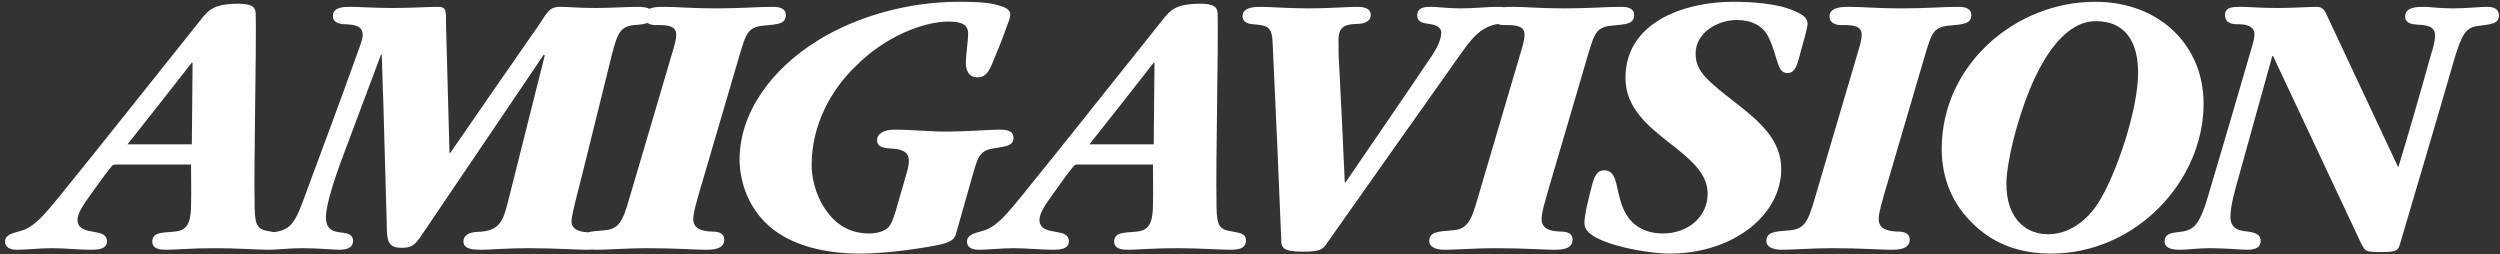 <svg width="413" height="42" viewBox="0 0 413 42" fill="none" xmlns="http://www.w3.org/2000/svg">
<rect x="0" y="0" width="413" height="42" fill="#333333" stroke="none"/>
<path d="M31.56 27.176C31.56 29.416 31.624 31.784 31.56 34.024C31.496 37.608 30.472 38.184 28.296 38.312C26.632 38.44 25.16 38.44 25.16 39.912C25.16 41.256 26.696 41.256 27.528 41.256C29.128 41.256 31.368 41 35.784 41C38.984 41 42.696 41.256 44.296 41.256C45.256 41.256 46.92 41.256 46.92 39.72C46.92 38.568 46.024 38.504 44.36 38.184C42.184 37.864 42.056 36.776 42.056 33.064C41.928 27.432 42.376 7.4 42.248 2.344C42.248 1.32 41.8 0.616 39.496 0.616C36.296 0.616 34.888 1.128 33.544 2.792C25.288 13.096 17.672 22.76 9.992 32.232C7.368 35.432 5.64 37.608 3.272 38.184C1.928 38.568 0.84 38.824 0.84 39.912C0.84 40.296 0.968 41.256 2.76 41.256C4.488 41.256 6.536 41 8.52 41C10.76 41 12.936 41.256 15.112 41.256C16.136 41.256 17.672 41.192 17.672 39.848C17.672 38.76 16.712 38.504 15.56 38.312C14.344 38.12 12.808 37.864 12.808 36.328C12.808 35.432 13.512 34.216 14.28 33.128C15.688 31.144 17.224 28.968 18.312 27.624C18.632 27.176 18.824 27.176 19.336 27.176H31.56ZM31.688 23.848H21.064C24.648 19.304 28.168 14.888 31.688 10.344L31.816 10.408L31.688 23.848ZM54.993 2.664C54.993 4.008 56.721 4.008 57.169 4.008C58.194 4.072 59.922 4.136 59.922 5.736C59.922 6.44 59.474 7.592 59.218 8.296C56.401 16.168 53.458 24.04 50.514 31.976C48.849 36.584 48.209 38.056 45.01 38.376C43.154 38.504 42.386 38.952 42.386 40.04C42.386 41.064 43.73 41.256 44.562 41.256C45.714 41.256 47.761 41 50.002 41C52.498 41 54.993 41.256 56.017 41.256C56.913 41.256 58.322 41.128 58.322 39.784C58.322 38.632 57.233 38.504 56.081 38.376C54.929 38.248 53.842 37.8 53.842 35.88C53.842 33.832 55.313 29.48 56.145 27.176C58.386 21.096 60.69 15.08 62.929 9.064H63.057C63.185 11.56 63.185 13.992 63.313 16.488C63.505 23.336 63.697 30.184 63.889 36.968C63.889 39.784 64.082 40.936 66.322 40.936C68.114 40.936 68.561 40.424 69.585 38.952C76.305 28.968 83.09 19.048 89.809 9.064L90.001 9.128C87.954 17.256 85.906 25.448 83.858 33.576C83.09 36.456 82.578 38.248 78.737 38.312C77.778 38.376 76.561 38.696 76.561 39.912C76.561 41.256 78.418 41.256 79.57 41.256C80.85 41.256 83.986 41 87.249 41C91.602 41 95.249 41.256 96.978 41.256C97.809 41.256 99.602 41.256 99.602 39.656C99.602 38.632 98.513 38.376 97.106 38.376C96.017 38.312 94.418 38.056 94.418 36.584C94.418 35.88 94.737 34.664 94.993 33.512C97.106 25.256 99.09 17 101.138 8.808C102.162 4.776 102.802 4.2 105.618 4.072C106.13 4.008 107.922 3.88 107.922 2.472C107.922 1.576 107.09 1.128 105.426 1.128C103.826 1.128 100.626 1.32 98.385 1.32C95.377 1.32 94.097 1.128 92.433 1.128C90.834 1.192 90.513 1.832 89.234 3.816C84.305 10.92 79.314 18.088 74.385 25.256H74.257C74.066 18.152 73.874 11.048 73.681 4.008C73.681 1.832 73.809 1.128 72.338 1.128C70.802 1.128 67.921 1.32 64.913 1.32C61.65 1.32 59.474 1.128 57.809 1.128C56.977 1.128 54.993 1.128 54.993 2.6V2.664ZM114.527 36.136C114.527 35.112 115.167 33.064 115.423 32.104L122.207 9C123.295 5.416 123.551 4.392 126.495 4.2C128.479 4.008 129.823 3.944 129.823 2.472C129.823 1.128 128.159 1.128 127.647 1.128C125.151 1.128 122.591 1.384 118.175 1.384C114.207 1.384 111.839 1.128 109.727 1.128C108.831 1.128 106.399 1.064 106.399 2.728C106.399 4.072 107.999 4.2 108.575 4.136C110.303 4.136 111.711 4.264 111.711 5.736C111.711 6.504 111.455 7.4 111.071 8.68L104.031 32.552C102.879 36.584 102.303 37.864 99.743 38.056C97.311 38.248 95.966 38.312 95.966 39.848C95.966 40.744 96.99 41.256 98.463 41.256C100.575 41.256 103.647 41 106.847 41C111.711 41 114.719 41.256 116.511 41.256C117.599 41.256 119.647 41.256 119.647 39.592C119.647 38.312 118.303 38.248 117.471 38.248C116.063 38.184 114.527 37.864 114.527 36.2V36.136ZM122.178 26.408C122.178 29.096 123.138 35.112 128.962 38.76C132.29 40.808 136.77 41.896 142.146 41.896C145.218 41.896 149.89 41.384 153.154 40.808C156.162 40.296 157.506 39.976 157.89 38.76L160.834 28.392C161.538 26.024 161.858 24.808 164.29 24.488C166.21 24.168 167.426 24.104 167.426 22.76C167.426 21.416 165.89 21.416 165.058 21.416C163.458 21.416 159.938 21.736 156.098 21.736C153.41 21.736 150.53 21.416 147.842 21.416C146.626 21.416 144.898 21.736 144.898 23.208C144.898 24.488 146.498 24.488 147.458 24.552C149.378 24.68 150.146 25.32 150.146 26.536C150.146 27.24 149.954 28.008 149.762 28.648L147.97 34.856C147.65 35.88 147.266 37.16 146.626 37.672C145.922 38.312 144.642 38.568 143.554 38.568C140.866 38.568 138.562 37.48 136.834 35.24C135.234 33.256 134.082 30.248 134.082 27.24C134.082 20.584 137.346 14.76 141.378 10.92C146.178 6.056 152.514 3.56 156.738 3.56C159.426 3.56 159.938 4.456 159.938 5.608C159.938 6.632 159.554 9.192 159.554 10.344C159.554 11.56 160.002 12.776 161.474 12.776C162.882 12.776 163.458 11.688 164.034 10.216C164.738 8.552 165.826 5.864 166.402 4.136C166.722 3.368 166.914 2.792 166.914 2.408C166.914 1.576 166.018 1.192 165.122 0.936C163.202 0.296 160.258 0.296 158.402 0.296C149.954 0.296 141.442 2.728 134.978 6.76C127.554 11.368 122.178 18.536 122.178 26.344V26.408ZM190.468 27.176C190.468 29.416 190.532 31.784 190.468 34.024C190.404 37.608 189.38 38.184 187.204 38.312C185.54 38.44 184.068 38.44 184.068 39.912C184.068 41.256 185.604 41.256 186.436 41.256C188.036 41.256 190.276 41 194.692 41C197.892 41 201.604 41.256 203.204 41.256C204.164 41.256 205.828 41.256 205.828 39.72C205.828 38.568 204.932 38.504 203.268 38.184C201.092 37.864 200.964 36.776 200.964 33.064C200.836 27.432 201.284 7.4 201.156 2.344C201.156 1.32 200.708 0.616 198.404 0.616C195.204 0.616 193.796 1.128 192.452 2.792C184.196 13.096 176.58 22.76 168.9 32.232C166.276 35.432 164.548 37.608 162.18 38.184C160.836 38.568 159.748 38.824 159.748 39.912C159.748 40.296 159.876 41.256 161.668 41.256C163.396 41.256 165.444 41 167.428 41C169.668 41 171.844 41.256 174.02 41.256C175.044 41.256 176.58 41.192 176.58 39.848C176.58 38.76 175.62 38.504 174.468 38.312C173.252 38.12 171.716 37.864 171.716 36.328C171.716 35.432 172.42 34.216 173.188 33.128C174.596 31.144 176.132 28.968 177.22 27.624C177.54 27.176 177.732 27.176 178.244 27.176H190.468ZM190.596 23.848H179.972C183.556 19.304 187.076 14.888 190.596 10.344L190.724 10.408L190.596 23.848ZM222.157 30.12C221.837 23.08 221.517 15.976 221.133 8.872V7.4C221.005 4.84 221.517 4.008 224.205 3.944C225.229 3.944 226.445 3.624 226.445 2.472C226.445 1.192 224.973 1.128 224.013 1.128C222.669 1.128 219.661 1.384 216.141 1.384C212.877 1.384 209.549 1.128 208.333 1.128C207.501 1.128 205.261 1.128 205.261 2.664C205.261 3.304 205.709 3.944 207.053 4.008C209.485 4.2 210.189 4.456 210.253 7.336C210.765 18.024 211.213 28.776 211.661 39.528C211.661 40.808 211.789 41.576 215.181 41.576C218.061 41.576 218.509 41.192 219.085 40.36C226.381 29.992 233.677 19.688 240.973 9.384C242.893 6.696 244.365 4.456 247.501 3.944C249.037 3.688 249.677 3.432 249.677 2.344C249.677 1.128 248.333 1.128 247.117 1.128C246.093 1.128 243.405 1.384 241.229 1.384C239.245 1.384 237.517 1.128 236.429 1.128C235.597 1.128 234.125 1.128 234.125 2.536C234.125 3.624 235.021 3.816 236.045 3.944C236.813 4.072 238.093 4.264 238.093 5.416C238.093 6.504 237.325 8.04 236.685 9C231.885 16.168 227.021 23.144 222.285 30.12H222.157ZM254.671 36.136C254.671 35.112 255.311 33.064 255.567 32.104L262.351 9C263.439 5.416 263.695 4.392 266.639 4.2C268.623 4.008 269.967 3.944 269.967 2.472C269.967 1.128 268.303 1.128 267.792 1.128C265.295 1.128 262.735 1.384 258.319 1.384C254.351 1.384 251.983 1.128 249.871 1.128C248.975 1.128 246.543 1.064 246.543 2.728C246.543 4.072 248.143 4.2 248.719 4.136C250.447 4.136 251.855 4.264 251.855 5.736C251.855 6.504 251.599 7.4 251.215 8.68L244.175 32.552C243.023 36.584 242.447 37.864 239.887 38.056C237.455 38.248 236.111 38.312 236.111 39.848C236.111 40.744 237.135 41.256 238.607 41.256C240.719 41.256 243.791 41 246.991 41C251.855 41 254.863 41.256 256.655 41.256C257.743 41.256 259.792 41.256 259.792 39.592C259.792 38.312 258.447 38.248 257.615 38.248C256.207 38.184 254.671 37.864 254.671 36.2V36.136ZM268.531 12.904C268.531 17.768 272.179 20.776 275.699 23.528C280.115 26.92 282.099 29.032 282.099 32.04C282.099 35.816 278.835 38.568 274.739 38.568C271.987 38.568 270.003 37.48 268.787 35.624C267.763 34.088 267.443 32.168 267.059 30.504C266.739 29.224 266.355 28.136 265.011 28.136C263.923 28.136 263.475 28.904 263.027 30.504C262.579 32.296 261.747 35.304 261.747 36.904C261.747 38.056 262.771 38.824 264.115 39.464C267.443 41.064 273.139 41.896 275.763 41.896C286.451 41.896 294.259 35.432 294.259 27.944C294.259 23.208 290.867 20.2 286.835 17.064C281.971 13.288 280.115 11.752 280.115 8.872C280.115 5.352 283.763 3.304 286.963 3.304C289.331 3.304 291.187 4.264 292.083 5.992C293.043 7.912 293.299 9.384 293.747 10.6C294.003 11.368 294.387 12.072 295.283 12.072C296.627 12.072 296.947 10.408 297.203 9.576C297.395 8.808 297.779 7.4 298.163 6.056C298.355 5.288 298.611 4.328 298.611 3.944C298.611 2.984 297.779 2.408 296.755 1.96C293.939 0.552 289.395 0.296 286.259 0.296C278.451 0.296 268.531 3.56 268.531 12.84V12.904ZM310.364 36.136C310.364 35.112 311.004 33.064 311.26 32.104L318.044 9C319.132 5.416 319.388 4.392 322.332 4.2C324.316 4.008 325.66 3.944 325.66 2.472C325.66 1.128 323.996 1.128 323.484 1.128C320.988 1.128 318.428 1.384 314.012 1.384C310.044 1.384 307.676 1.128 305.564 1.128C304.668 1.128 302.236 1.064 302.236 2.728C302.236 4.072 303.836 4.2 304.412 4.136C306.14 4.136 307.548 4.264 307.548 5.736C307.548 6.504 307.292 7.4 306.908 8.68L299.868 32.552C298.716 36.584 298.14 37.864 295.58 38.056C293.148 38.248 291.804 38.312 291.804 39.848C291.804 40.744 292.828 41.256 294.3 41.256C296.412 41.256 299.484 41 302.684 41C307.548 41 310.556 41.256 312.348 41.256C313.436 41.256 315.484 41.256 315.484 39.592C315.484 38.312 314.14 38.248 313.308 38.248C311.9 38.184 310.364 37.864 310.364 36.2V36.136ZM364.031 17.064C364.031 7.72 356.991 0.296 346.111 0.296C332.991 0.296 320.767 10.664 320.767 24.616C320.767 29.544 322.623 33.896 326.143 37.16C329.407 40.296 333.695 41.896 338.815 41.896C352.831 41.896 364.031 29.928 364.031 17.128V17.064ZM346.303 3.496C351.103 3.496 353.215 6.952 353.215 12.008C353.215 18.088 349.695 28.456 346.943 33C345.471 35.624 342.399 38.696 338.367 38.696C334.143 38.696 331.455 35.496 331.455 30.44C331.455 27.048 333.055 20.328 335.295 14.824C337.855 8.616 341.503 3.496 346.239 3.496H346.303ZM396.118 27.496C392.406 19.56 388.63 11.56 384.918 3.624C384.086 1.96 384.022 1.128 382.614 1.128C381.462 1.128 378.966 1.32 376.214 1.32C373.27 1.32 371.414 1.128 370.326 1.128C368.918 1.128 367.574 1.128 367.574 2.472C367.574 3.944 368.918 4.008 369.814 4.008C370.838 4.008 372.438 4.2 372.438 5.672C372.438 6.312 372.118 7.464 371.798 8.488C369.494 16.424 367.19 24.296 364.822 32.232C364.246 34.216 363.606 36.072 362.646 37.224C361.878 38.056 360.854 38.248 359.574 38.376C358.422 38.504 357.59 38.824 357.59 39.848C357.59 41.256 359.382 41.256 360.278 41.256C361.302 41.256 363.094 41 365.142 41C367.51 41 370.39 41.256 371.094 41.256C371.862 41.256 373.462 41.256 373.462 39.784C373.462 38.76 372.63 38.44 371.35 38.248C369.878 38.12 368.47 37.8 368.47 35.816C368.47 34.024 369.238 31.272 369.814 29.288C371.67 22.568 373.526 15.912 375.382 9.256H375.51L390.038 40.168C390.806 41.512 390.55 41.64 393.622 41.64C395.99 41.64 396.182 41.32 396.502 40.232C399.51 29.992 402.582 19.752 405.526 9.512C406.742 5.608 407.382 4.456 409.558 4.264C411.67 4.008 412.822 3.88 412.822 2.536C412.822 1.128 411.286 1.128 410.774 1.128C409.75 1.128 407.446 1.384 405.27 1.384C403.03 1.384 401.366 1.128 400.47 1.128C399.382 1.128 397.334 1.128 397.334 2.728C397.334 3.816 398.358 4.008 399.318 4.072C400.726 4.136 402.262 4.264 402.262 5.8C402.262 6.888 401.942 7.976 401.622 8.936C399.894 15.144 398.102 21.352 396.246 27.496H396.118Z" fill="white"/>
</svg>
